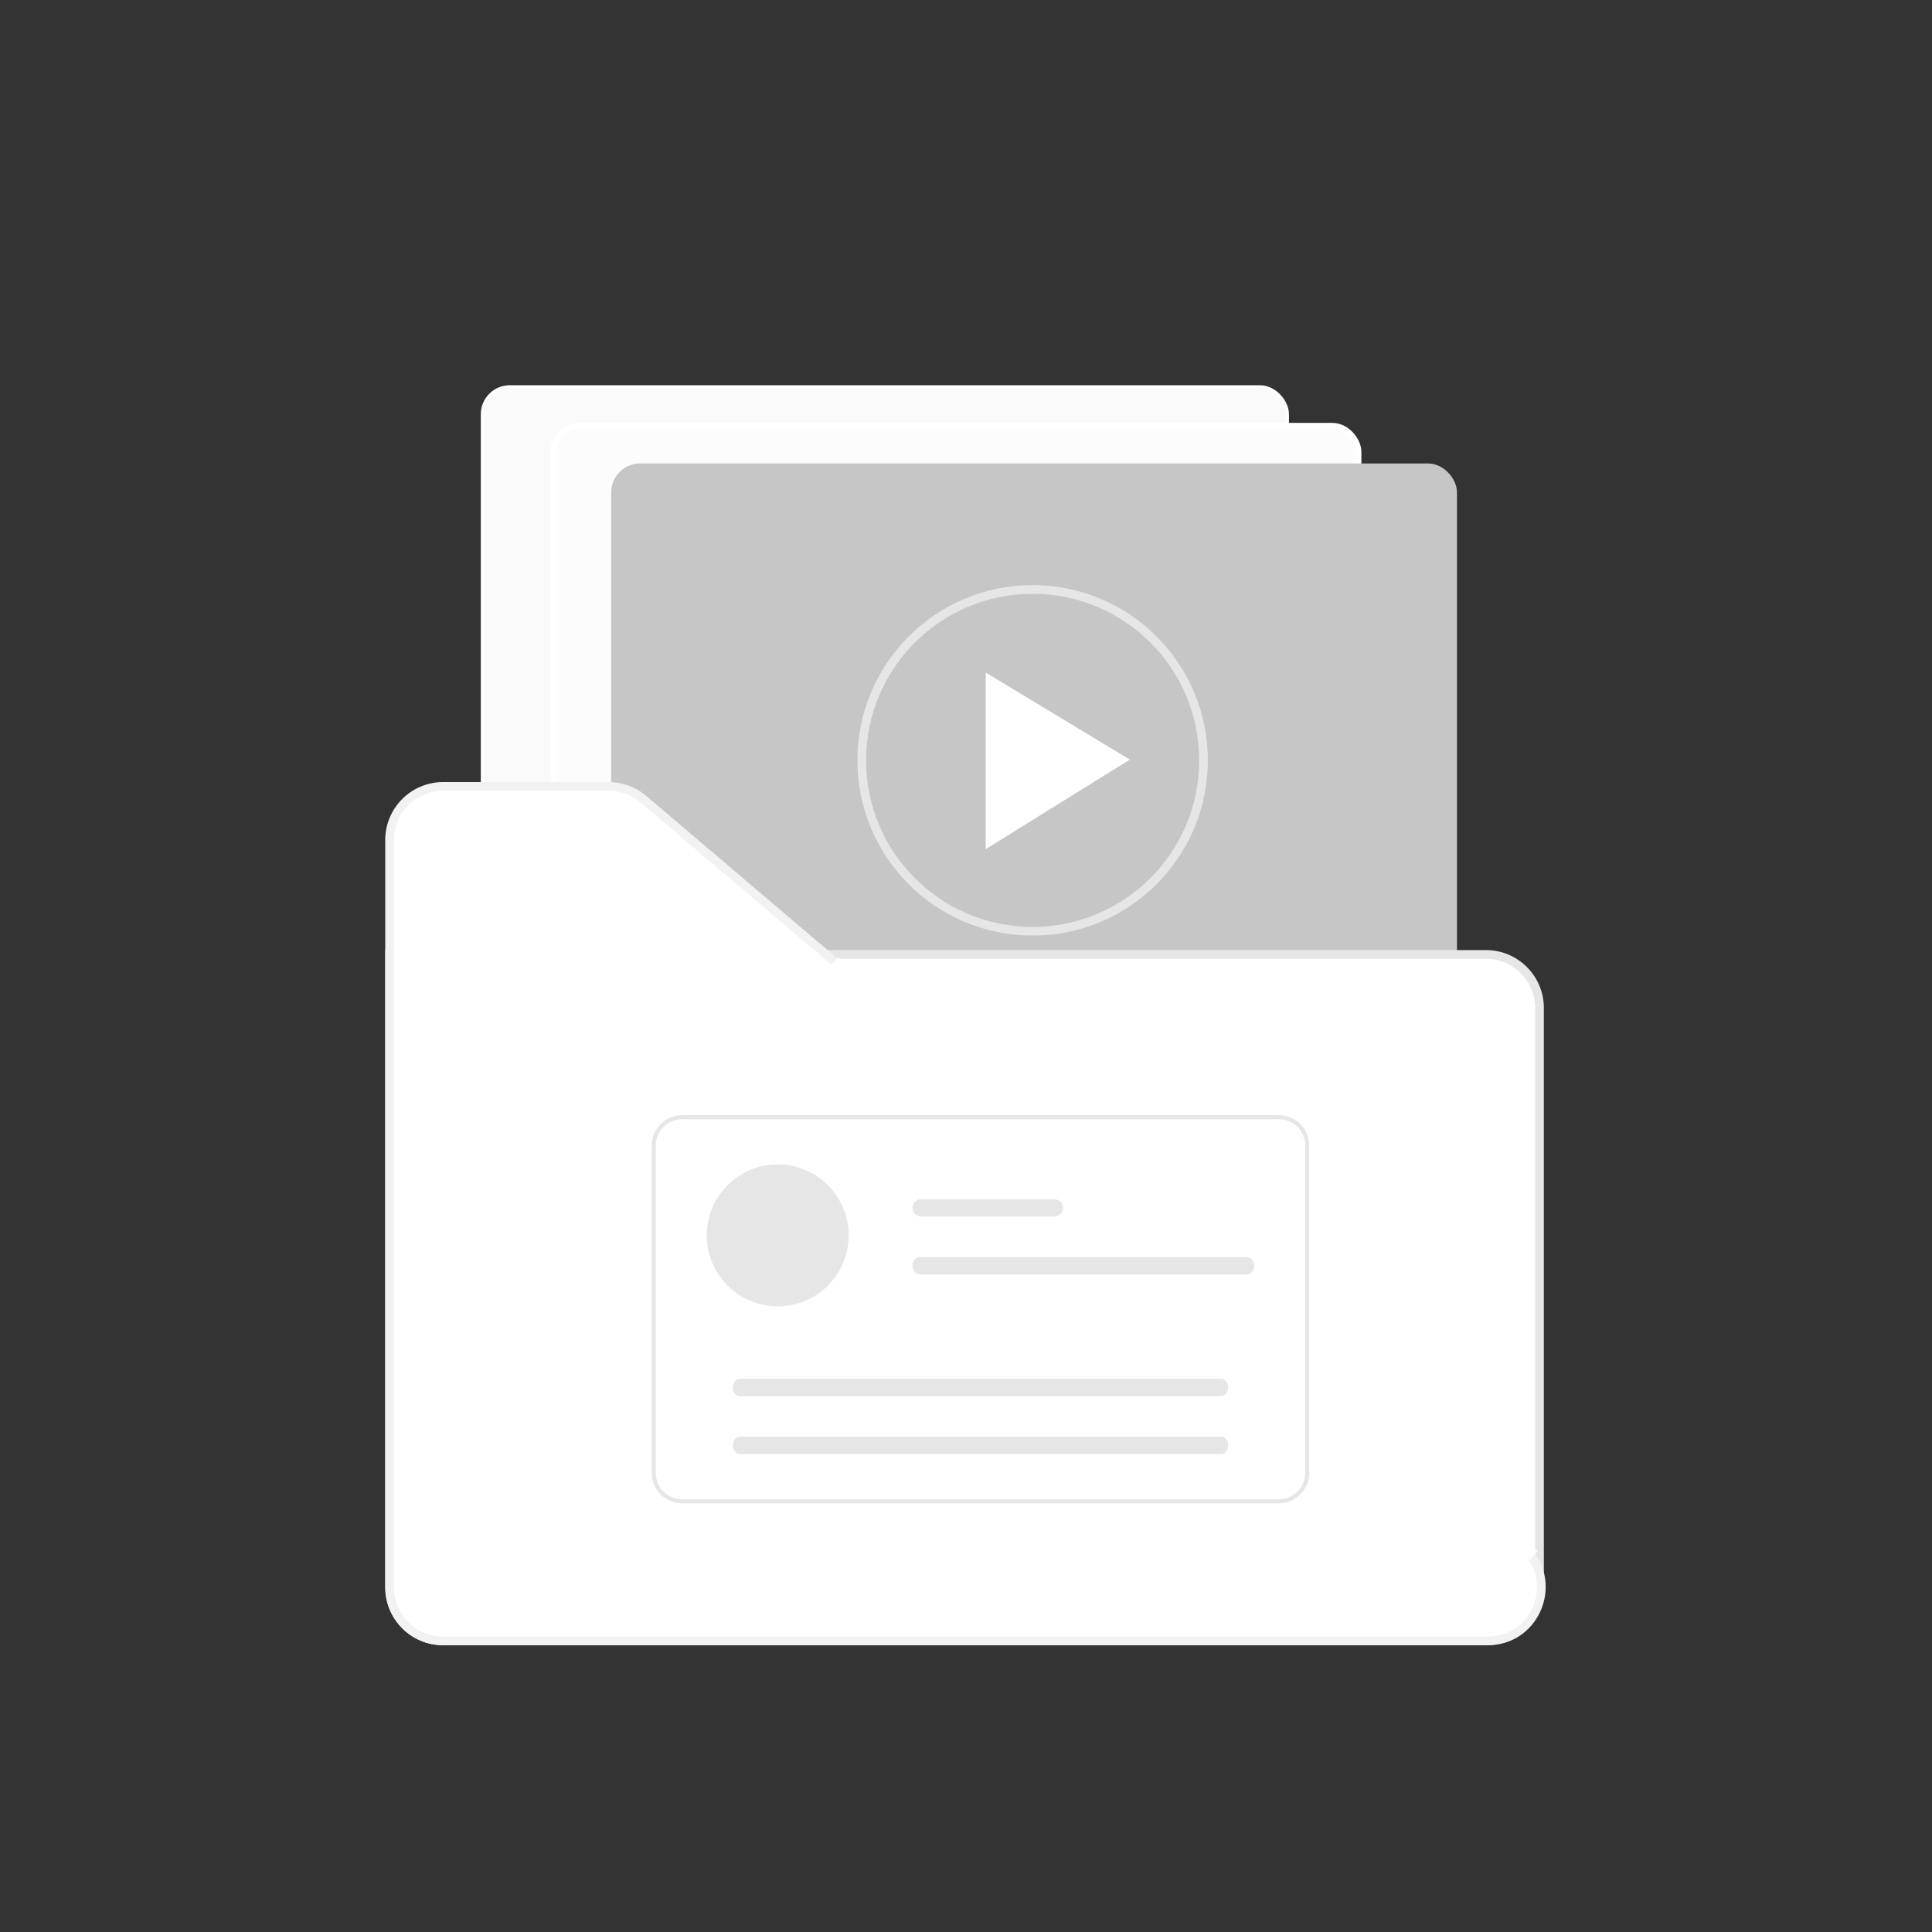 <svg width="667" height="667" viewBox="0 0 667 667" fill="none" xmlns="http://www.w3.org/2000/svg">
<rect x="0" y="0" width="667" height="667" fill="#333333" stroke="none"/>
<rect x="166.5" y="133.5" width="278" height="202" rx="9.5" fill="#FAFAFA" stroke="white"/>
<rect x="191" y="147" width="278" height="200" rx="9" fill="#FCFCFC" stroke="white" stroke-width="2"/>
<rect x="212.5" y="161.5" width="289" height="209" rx="8.5" fill="#C6C6C6" stroke="#C6C6C6" stroke-width="3"/>
<circle cx="356.5" cy="262.5" r="59" stroke="#E6E6E6" stroke-width="3"/>
<path d="M340.301 232.182V293.156L390.051 262.252L340.301 232.182Z" fill="white"/>
<path d="M134.5 329.5H513C523.217 329.5 531.5 337.783 531.5 348V548C531.5 558.217 523.217 566.5 513 566.5H153C142.783 566.5 134.5 558.217 134.5 548V329.5Z" fill="white" stroke="#E6E6E6" stroke-width="3"/>
<path d="M153 271.5H210.14C214.53 271.5 218.778 273.062 222.123 275.905L525.582 533.905C538.696 545.055 530.812 566.5 513.599 566.5H153C142.783 566.5 134.5 558.217 134.5 548V290C134.5 279.783 142.783 271.5 153 271.5Z" fill="white" stroke="#F2F2F2" stroke-width="3"/>
<path d="M288 332L529.5 537" stroke="white" stroke-width="4"/>
<path d="M441.491 519H235.509C232.723 518.997 230.052 517.893 228.082 515.93C226.111 513.968 225.003 511.307 225 508.531V395.469C225.003 392.693 226.111 390.032 228.082 388.07C230.052 386.107 232.723 385.003 235.509 385H441.491C444.277 385.003 446.948 386.107 448.918 388.07C450.889 390.032 451.997 392.693 452 395.469V508.531C451.997 511.307 450.889 513.968 448.918 515.93C446.948 517.893 444.277 518.997 441.491 519ZM235.509 386.396C233.095 386.399 230.779 387.355 229.072 389.056C227.364 390.757 226.404 393.063 226.401 395.469V508.531C226.404 510.937 227.364 513.243 229.072 514.944C230.779 516.645 233.095 517.601 235.509 517.604H441.491C443.906 517.601 446.221 516.645 447.928 514.944C449.636 513.243 450.596 510.937 450.599 508.531V395.469C450.596 393.063 449.636 390.757 447.928 389.056C446.221 387.355 443.906 386.399 441.491 386.396H235.509Z" fill="#E6E6E6"/>
<path d="M268.5 451C282.031 451 293 440.031 293 426.5C293 412.969 282.031 402 268.5 402C254.969 402 244 412.969 244 426.5C244 440.031 254.969 451 268.5 451Z" fill="#E6E6E6"/>
<path d="M363.838 414H318.162C317.324 414 316.519 414.316 315.926 414.879C315.333 415.441 315 416.204 315 417C315 417.796 315.333 418.559 315.926 419.121C316.519 419.684 317.324 420 318.162 420H363.838C364.676 420 365.481 419.684 366.074 419.121C366.667 418.559 367 417.796 367 417C367 416.204 366.667 415.441 366.074 414.879C365.481 414.316 364.676 414 363.838 414Z" fill="#E6E6E6"/>
<path d="M430.436 434H317.564C316.148 434 315 435.347 315 437C315 438.653 316.148 440 317.564 440H430.436C431.852 440 433 438.653 433 437C433 435.347 431.852 434 430.436 434Z" fill="#E6E6E6"/>
<path d="M421.556 476H255.444C254.096 476 253 477.347 253 479C253 480.653 254.096 482 255.444 482H421.556C422.904 482 424 480.653 424 479C424 477.347 422.904 476 421.556 476Z" fill="#E6E6E6"/>
<path d="M421.556 496H255.444C254.096 496 253 497.347 253 499C253 500.653 254.096 502 255.444 502H421.556C422.904 502 424 500.653 424 499C424 497.347 422.904 496 421.556 496Z" fill="#E6E6E6"/>
</svg>
